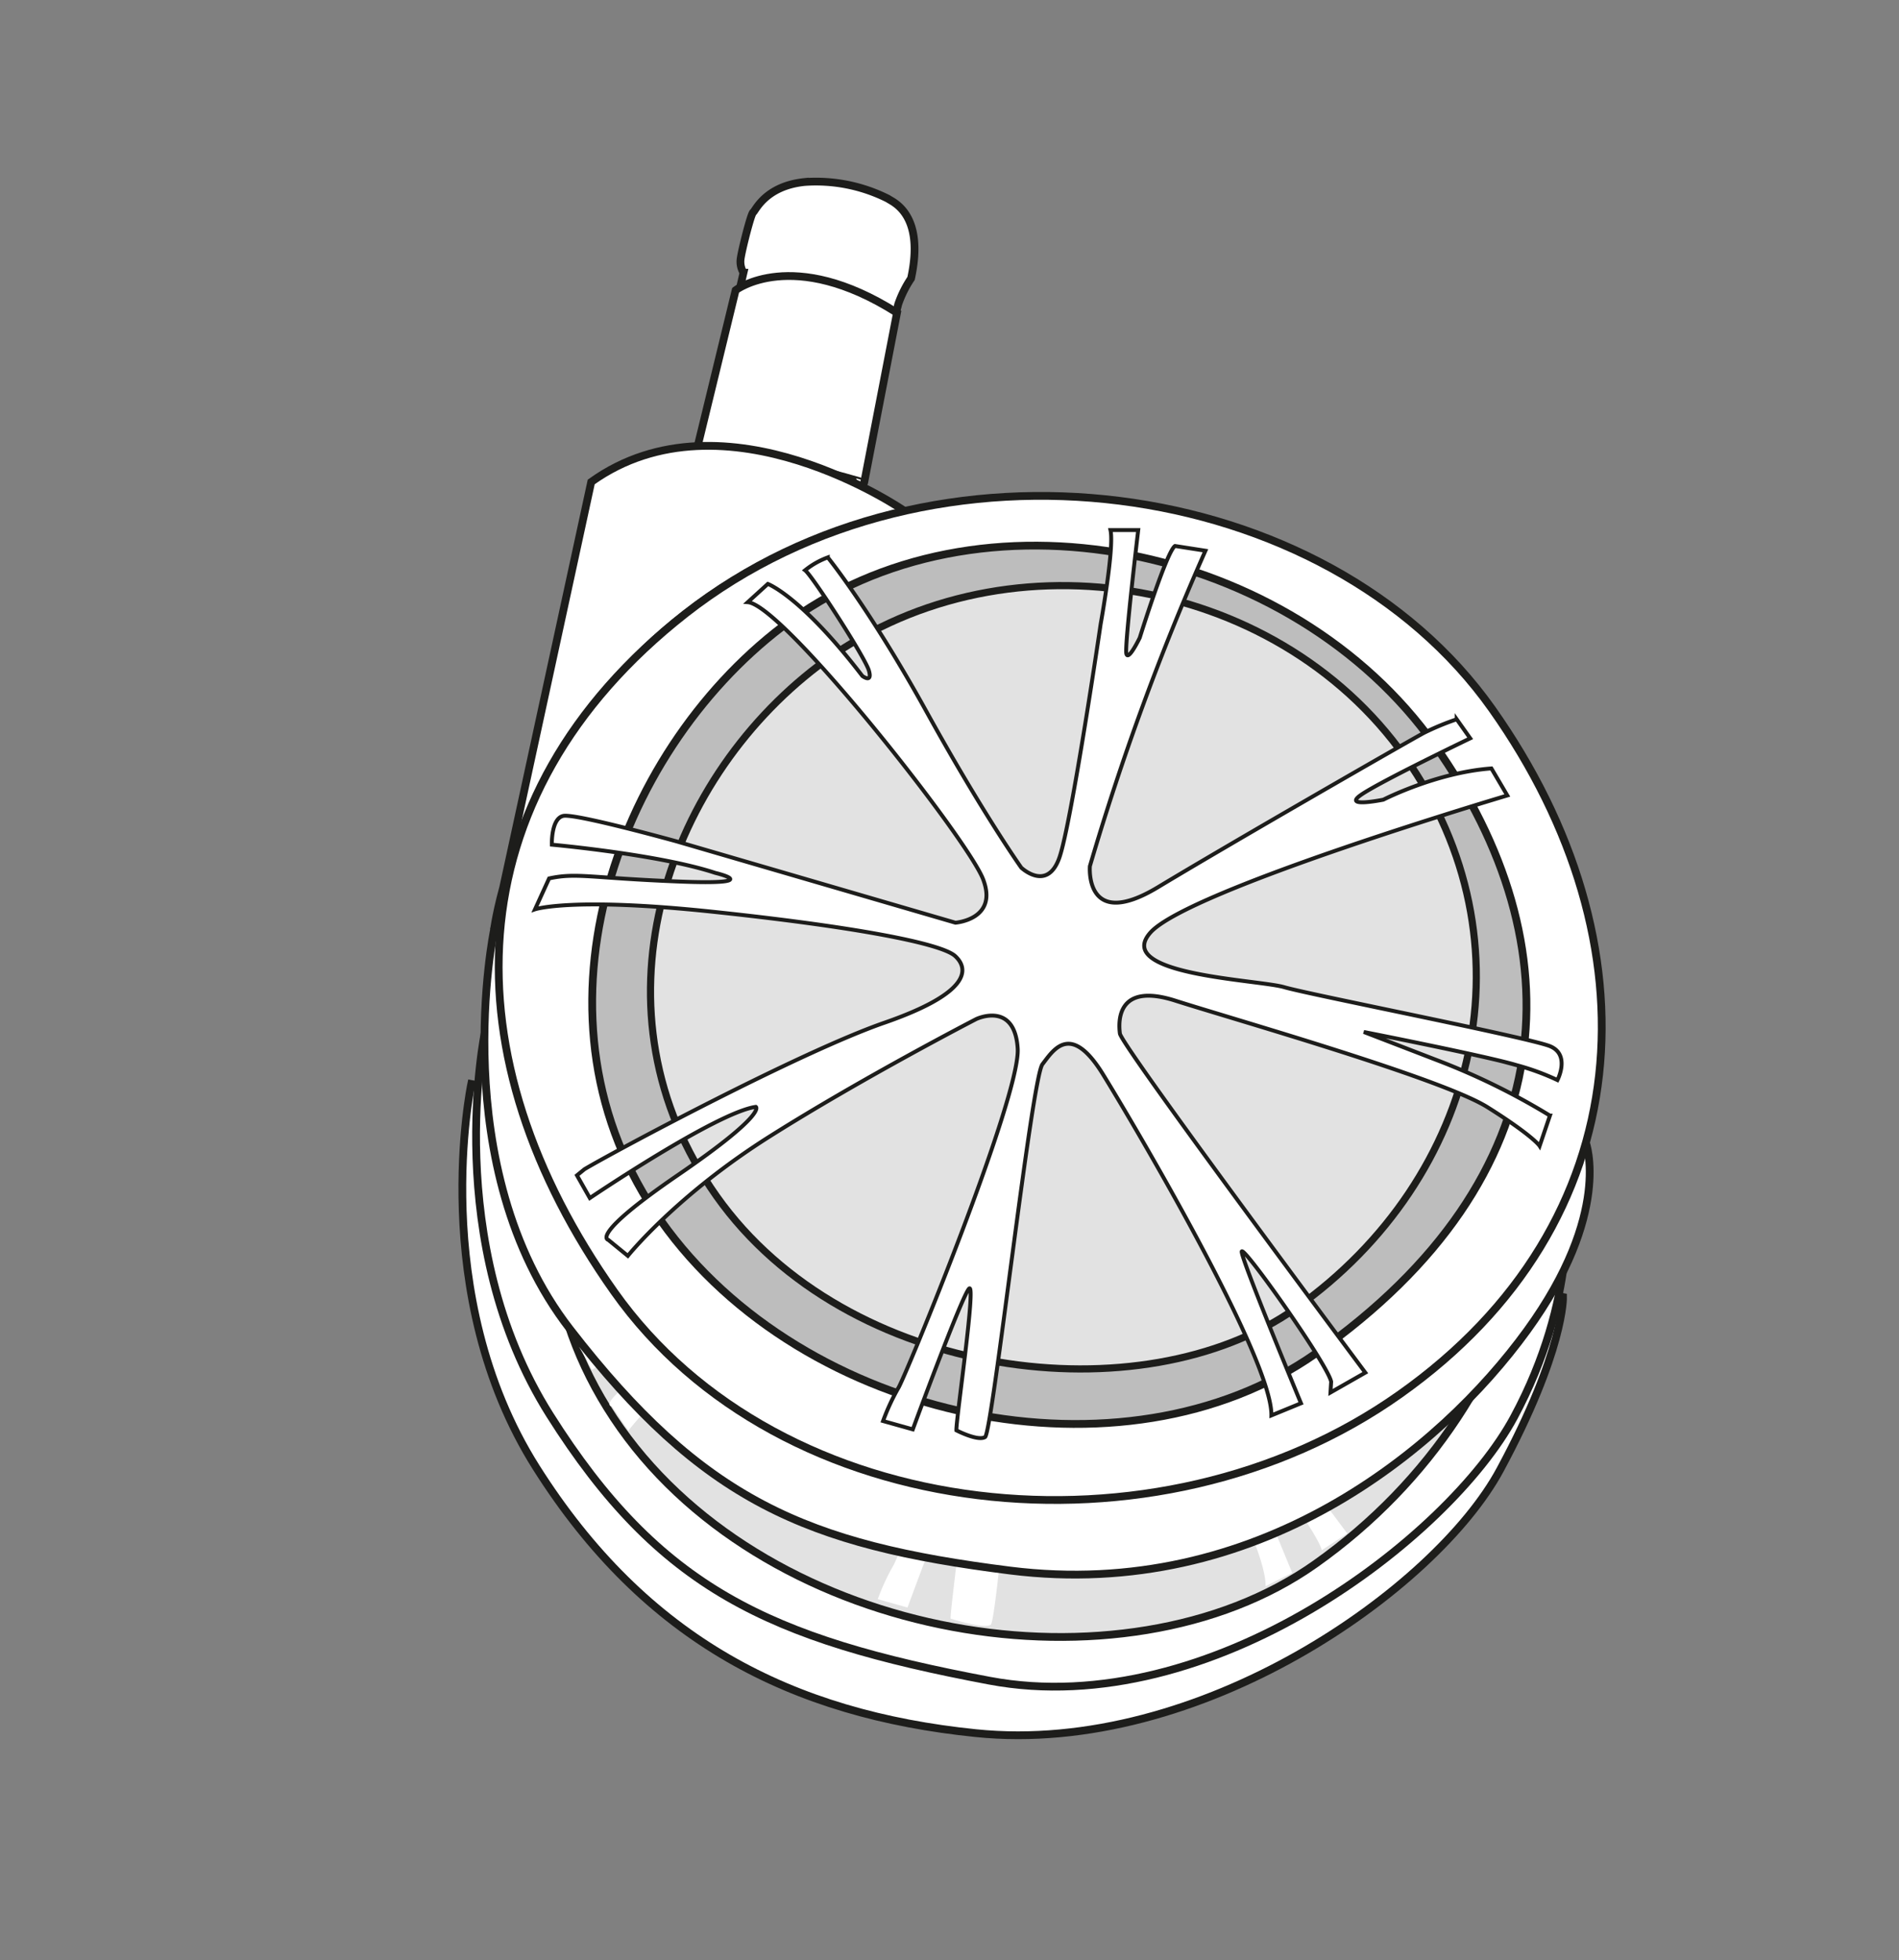 <svg id="Camada_1" data-name="Camada 1" xmlns="http://www.w3.org/2000/svg" viewBox="0 0 369 380.84"><rect x="0" y="0" width="369" height="380.84" fill="#808080" stroke="none"/><defs><style>.cls-1,.cls-3,.cls-6{fill:#fff;}.cls-1,.cls-2,.cls-4,.cls-5,.cls-6{stroke:#1d1d1b;stroke-miterlimit:10;}.cls-1,.cls-2,.cls-4{stroke-width:1.51px;}.cls-2,.cls-5{fill:#e2e2e2;}.cls-4{fill:#bdbdbd;}.cls-5{stroke-width:1.39px;}.cls-6{stroke-width:0.76px;}</style></defs><title>Rodinha unica </title><path class="cls-1" d="M143.81,55.83l.66-2.84a4.15,4.15,0,0,1-.55-2.74c.22-1.66,2-8.75,2.43-9s2.3-5.1,10-5.89a31.13,31.13,0,0,1,16.21,3.25c.77.61,7.22,2.81,4.47,15.49a21.56,21.56,0,0,0-2.49,5,16.82,16.82,0,0,1-1.23,3.5Z"/><path class="cls-1" d="M135.38,87.45l7.56-31.06s11-8.53,31.36,4.38l-6.38,33S145,86.87,135.38,87.45Z"/><path class="cls-1" d="M175.88,99.35s-35-24.33-61-5.71L96,180.64S104,116.61,175.88,99.35Z"/><path class="cls-1" d="M303.72,252s.29,10.35-12.24,33.58-58.34,55.61-101.89,51.15c-35.63-3.64-64.17-18-85.41-51.63s-12.61-74.49-12.61-74.49Z"/><path class="cls-1" d="M304.3,232.74s2.39,19.42-10.14,42.65-58.87,59.25-101.9,51.15-64.17-18-85.41-51.63-12.61-74.49-12.61-74.49Z"/><path class="cls-2" d="M284.13,171.34C313.38,212.68,300.61,272,255.6,303.85c-37.37,26.44-105.73,15-135-26.37s-8.6-94.81,29.06-123.36C193.61,120.82,254.88,130,284.13,171.34Z"/><path class="cls-3" d="M301.55,244.58s2.56-4.9-1.4-6.58-46.6-10-51.68-11.48-33.34-2.36-26-10.61,69.35-26.63,69.35-26.63l-3.1-5.26c-10.72.79-21,6.08-21,6.08s-8,1.62-4.36-.93,21.24-11,21.24-11l-2.62-3.71a52.87,52.87,0,0,0-6.33,2.62c-2.59,1.36-37.4,21.37-51.72,30s-13.23-4.08-13.23-4.08a495.91,495.91,0,0,1,22.44-61.28l-5.9-.92c-1.62,1-6.85,17.82-6.85,17.82s-2.25,4.68-2.61,3.08,2.3-24,2.3-24l-5.38,0c.77,3.39-1.91,18.26-1.91,18.26s-5.65,38.52-8,45.32-7.41,2-7.41,2S190,192.84,178.9,172.93,159.75,143,159.75,143a15.4,15.4,0,0,0-4.41,2.5c1.36,1,11.66,16.93,12.4,19.5s-1.27,1-1.27,1c-11.9-15.52-18.37-17.9-18.37-17.9l-3.87,3.59c6.83.5,42.73,46,45.73,53.84s-5.38,8.44-5.38,8.44l-54.2-15.8s-19.6-5.44-22-5-2.22,5.59-2.22,5.59,20.94,1.86,31.81,5.45c0,0,10,2.34-7.16,1.66s-19.78-1.76-25.13-.59l-2.74,5.95s7.1-2.4,34.3.45,44.63,6.11,47.36,8.66,2.89,7.14-13.72,12.91-52.68,25.1-58.32,28.48h0l2.5,4.41s23.19-15.48,30.78-16.53c0,0,2.62,1.75-15.06,13.2-16.06,10.41-11.85,10.44-11.85,10.44l3.18,4.7s8.29-11.09,26.45-22.54,40.09-22.8,40.09-22.8,7.49-3.6,8.06,5.72-22.11,64.52-23.22,66a42.73,42.73,0,0,0-2.93,6.37l5.78,1.63s9.5-25.87,10.93-27.35-2.65,27.41-2.56,29.5c0,0,6.39,2.05,7.8,1.2s6.92-71.58,9-74.3,5.44-8.33,11.8,2,32.76,53.88,32.61,64.8l5.18-2.59s-10.82-26-10.87-27.82,15.92,20,16.61,23.42l4.95-3.25s-44.91-60.18-45.23-62.58-.55-10,10.78-6.39,51.77,15.11,60.68,20.71,10.1,7.52,10.1,7.52l2-5.9a132.9,132.9,0,0,0-21.78-10.69l-14.42-5.55S288,240,293.64,241.68C299.74,243.54,301.55,244.58,301.55,244.58Z"/><path class="cls-1" d="M308.15,222s5.12,13.69-11.42,36.51c-16.85,23.24-52.52,52.64-100.46,46.63-39.65-5-59.68-13.52-85.53-46.93C86.4,226.78,96,180.64,96,180.64Z"/><path class="cls-1" d="M289.93,137.75c32.15,45.45,29.28,99.76-17.94,133.16S151.51,296.45,119.36,251,87.67,155,133.17,119.25C181.3,81.5,257.77,92.3,289.93,137.75Z"/><path class="cls-4" d="M278.78,144.74c27.58,39,25.58,84-23.06,118.19-37.36,26.29-99.67,13.27-127.26-25.72s-9-90.64,23.57-115.47C190,92.77,251.2,105.75,278.78,144.74Z"/><path class="cls-5" d="M273,147.05c25.34,35.82,14.6,81.8-21.23,107.15-29.75,21-87.19,14-112.53-21.79S129,152.19,159,129.37C193.86,102.76,247.65,111.22,273,147.05Z"/><path class="cls-6" d="M302.63,209.85s2.56-4.9-1.41-6.57-46.6-10-51.68-11.48-33.33-2.36-26-10.61,69.35-26.64,69.35-26.64l-3.09-5.25c-10.72.79-21,6.07-21,6.07s-8,1.63-4.36-.92,21.24-11,21.24-11l-2.62-3.7a51.09,51.09,0,0,0-6.33,2.62c-2.59,1.36-37.4,21.36-51.72,30s-13.23-4.08-13.23-4.08a497.41,497.41,0,0,1,22.45-61.29l-5.91-.92c-1.61,1-6.85,17.82-6.85,17.82s-2.25,4.69-2.61,3.09,2.31-24,2.31-24l-5.39,0c.78,3.39-1.91,18.27-1.91,18.27s-5.65,38.51-8,45.32-7.42,2-7.42,2S191,158.12,180,138.21s-19.15-29.91-19.15-29.91a15.4,15.4,0,0,0-4.41,2.5c1.36,1,11.66,16.93,12.4,19.49s-1.27,1.05-1.27,1.05c-11.9-15.52-18.37-17.89-18.37-17.89L145.3,117c6.84.49,42.73,46,45.73,53.83s-5.38,8.44-5.38,8.44l-54.19-15.8s-19.61-5.44-22-4.95-2.23,5.59-2.23,5.59S128.13,166,139,169.6c0,0,10,2.35-7.16,1.67s-19.78-1.76-25.14-.6l-2.74,6s7.11-2.41,34.3.45,44.63,6.11,47.36,8.65,2.89,7.15-13.72,12.92-52.67,25.1-58.32,28.47l-1.47,1.2,2.5,4.41s24.66-16.67,32.26-17.72c0,0,2.31,1.3-15.07,13.2s-13.61,12.64-13.61,12.64L122,244s9.44-11.77,27.59-23.22S189.68,198,189.68,198s7.49-3.6,8.07,5.72-22.11,64.51-23.22,66a42,42,0,0,0-2.94,6.37l5.78,1.62s9.5-25.87,10.93-27.34-2.55,25.43-2.46,27.53c0,0,4.16,2.16,5.57,1.31s9.05-69.73,11.15-72.44,5.43-8.33,11.79,2S247.21,264,247.05,275l5.75-2.36S241.33,245,241.28,243.21s16.7,21.86,17.38,25.24l-.13,2.1,6.77-3.86s-47.38-63.48-47.69-65.89-.56-10,10.77-6.38,51.78,15.11,60.68,20.71,10.11,7.52,10.11,7.52l2-5.9a133,133,0,0,0-21.77-10.7L265,200.5s24.13,4.75,29.74,6.46A46.94,46.94,0,0,1,302.63,209.85Z"/></svg>